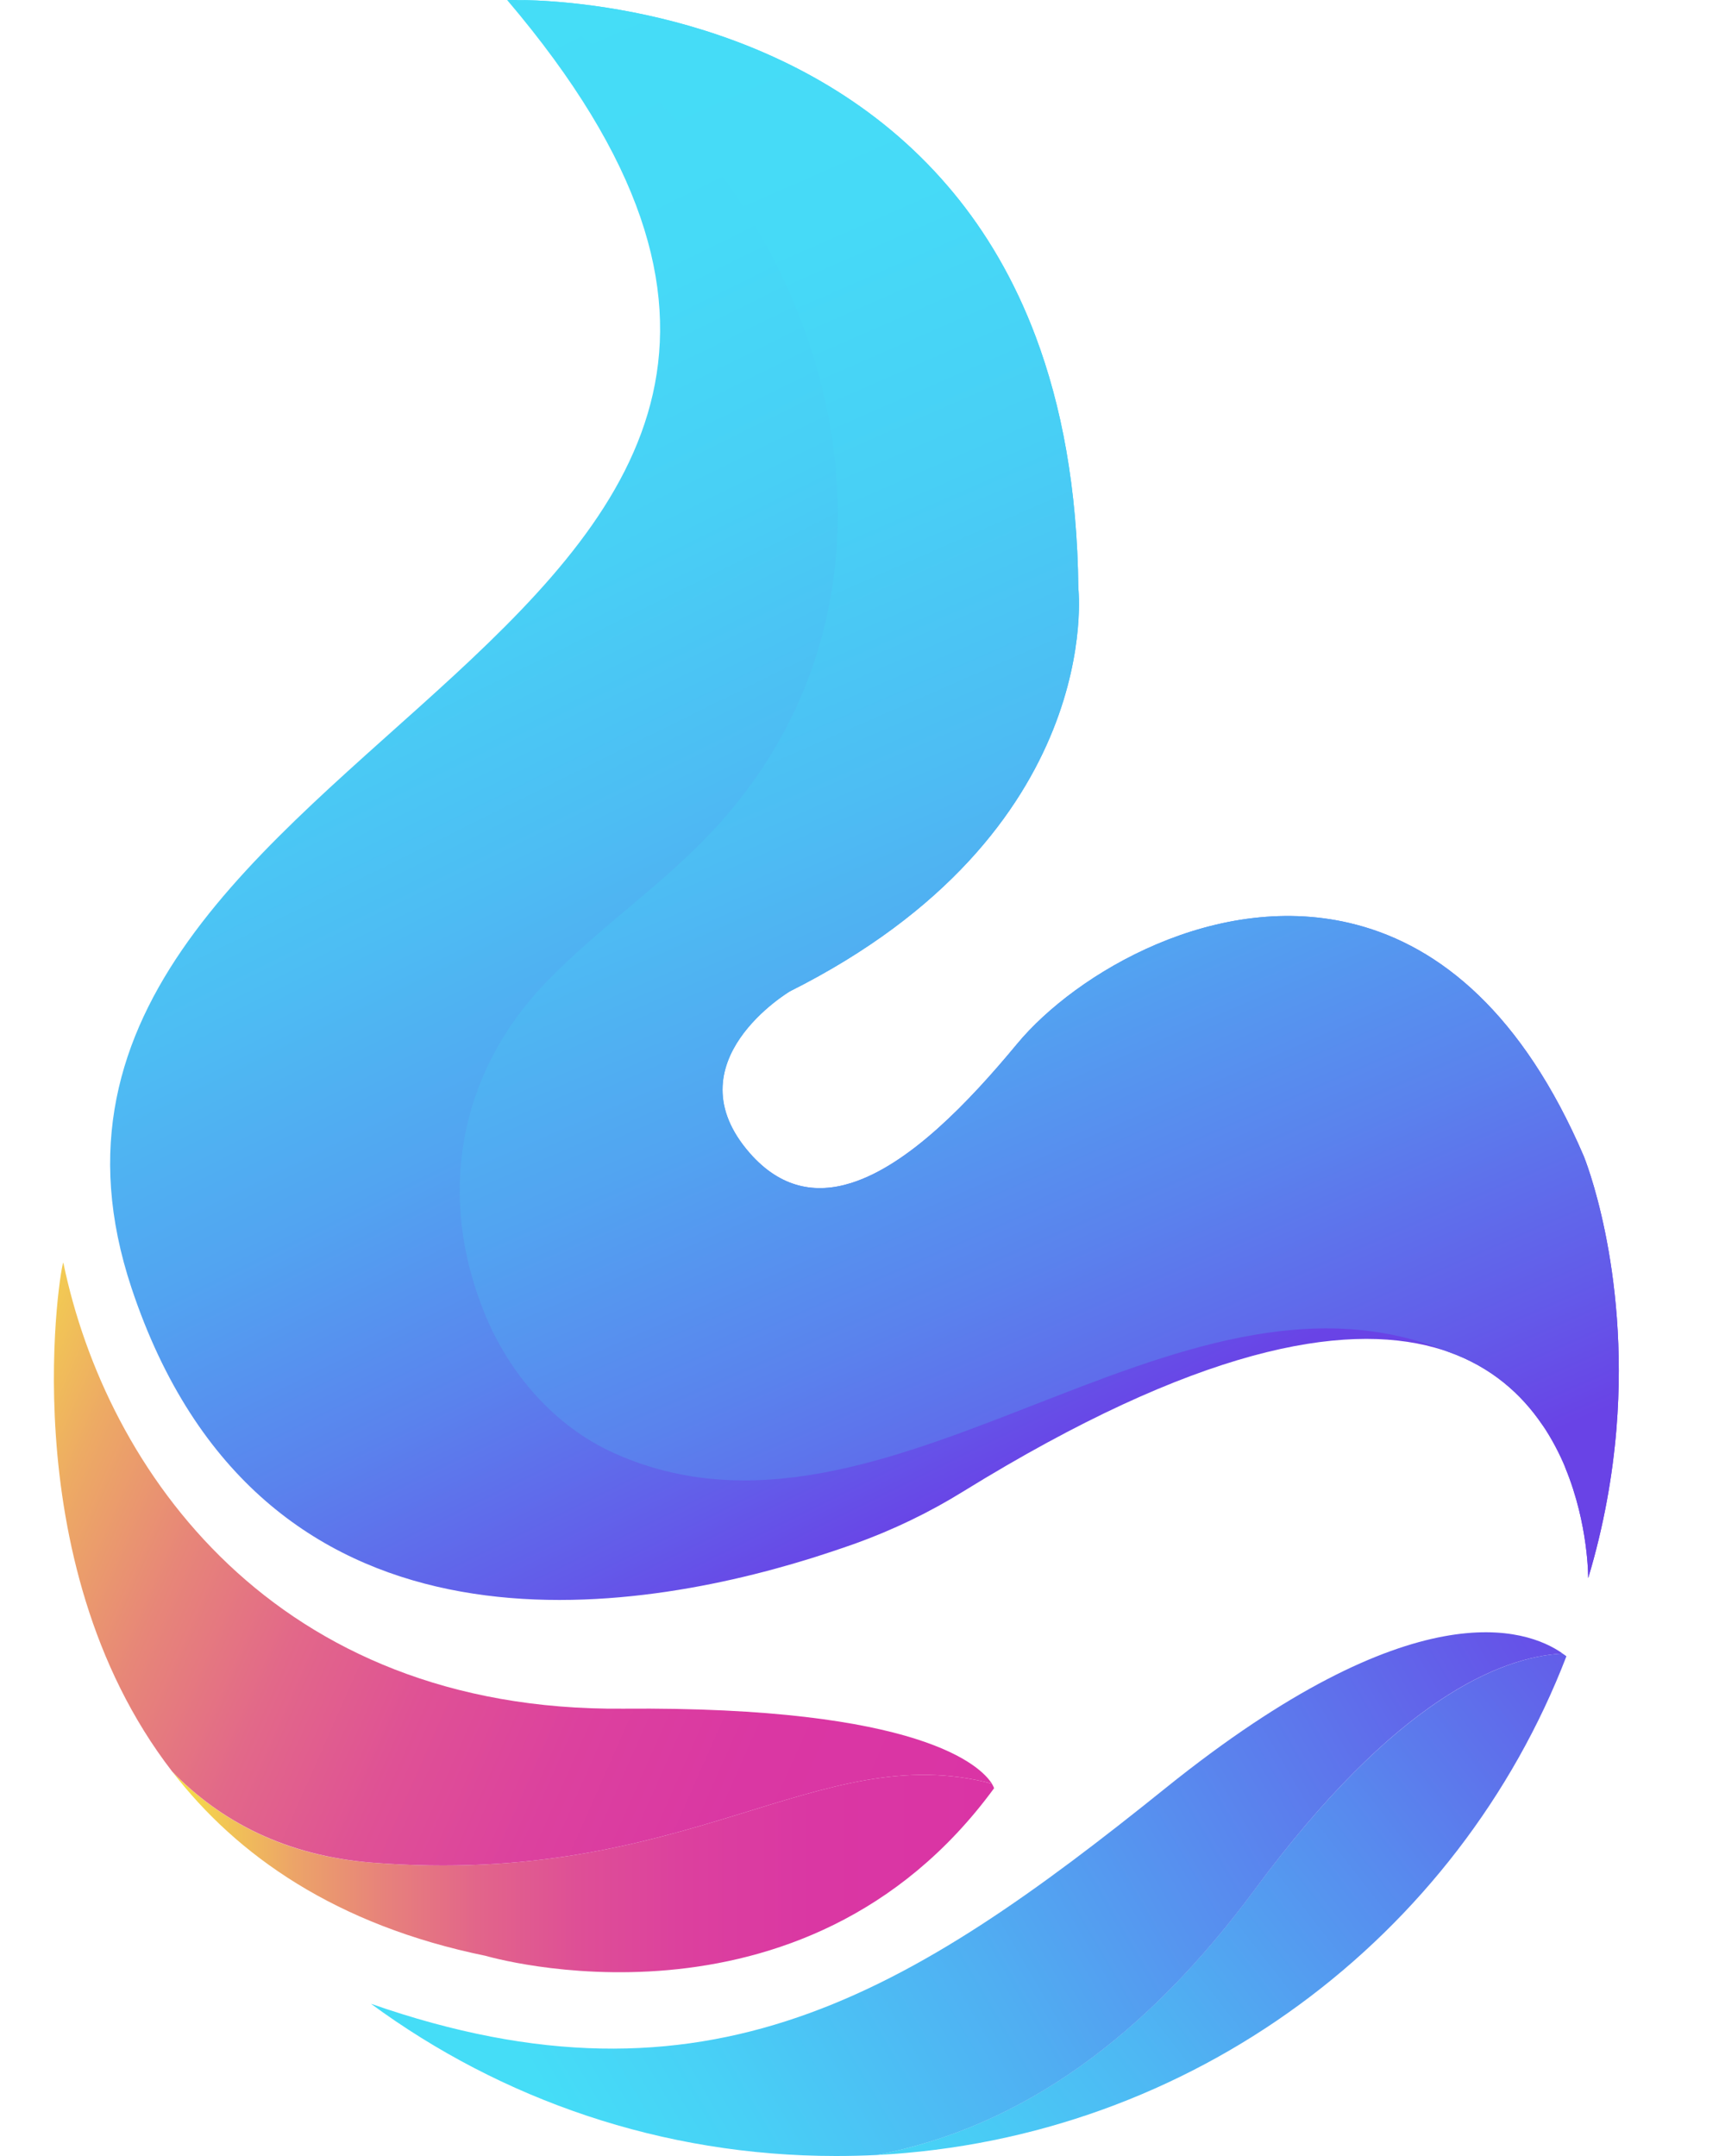 <svg width="32" height="40" viewBox="0 0 32 40" fill="none" xmlns="http://www.w3.org/2000/svg">
<path d="M29.379 21.448C28.245 18.806 26.716 17.562 25.157 17.155C22.595 16.482 19.953 18.056 18.867 19.368C17.968 20.454 16.858 21.612 15.79 21.948C15.127 22.156 14.481 22.043 13.913 21.398C12.431 19.711 14.654 18.392 14.654 18.392C20.533 15.441 20.003 10.909 20.003 10.909C19.986 9.059 19.691 7.52 19.212 6.244C18.813 5.182 18.284 4.298 17.68 3.569C17.647 3.53 17.617 3.494 17.584 3.456C14.909 0.329 10.83 0.022 9.705 0.001C9.515 -0.002 9.408 0.001 9.408 0.001C19.551 11.939 -1.027 13.495 2.442 23.903C4.817 31.026 11.556 29.997 15.046 28.911C15.153 28.878 15.258 28.842 15.362 28.809C15.537 28.753 15.704 28.693 15.859 28.64C16.561 28.387 17.236 28.063 17.87 27.67C22.199 24.998 24.913 24.531 26.612 25.001C26.701 25.025 26.784 25.052 26.868 25.081C27.668 25.364 28.222 25.864 28.605 26.426C28.858 26.735 28.995 27.006 29.04 27.238C29.471 28.286 29.462 29.279 29.462 29.279C29.757 28.298 29.915 27.366 29.986 26.512C30.23 23.507 29.379 21.448 29.379 21.448Z" fill="url(#paint0_linear)"/>
<path d="M29.058 30.729C27.055 35.93 22.116 39.682 16.257 39.982C18.968 39.461 21.268 37.771 23.279 35.052C25.889 31.526 27.838 30.741 28.986 30.678C29.013 30.696 29.037 30.711 29.058 30.729Z" fill="url(#paint1_linear)"/>
<path d="M18.441 33.177C14.892 38.027 9.012 36.287 9.012 36.287C6.233 35.718 4.397 34.427 3.195 32.868C4.094 33.796 5.299 34.433 6.908 34.558C12.782 35.022 15.162 32.24 18.399 33.091C18.432 33.145 18.441 33.177 18.441 33.177Z" fill="url(#paint2_linear)"/>
<path d="M29.379 21.448C28.245 18.806 26.716 17.562 25.157 17.155C22.595 16.482 19.953 18.056 18.867 19.368C17.968 20.454 16.859 21.612 15.79 21.948C15.127 22.156 14.481 22.043 13.913 21.398C12.431 19.711 14.654 18.392 14.654 18.392C20.533 15.441 20.004 10.909 20.004 10.909C19.986 9.059 19.691 7.52 19.212 6.244C18.813 5.182 18.284 4.298 17.68 3.569C17.647 3.53 17.617 3.494 17.585 3.456C14.91 0.329 10.83 0.022 9.706 0.001C15.067 2.92 17.775 10.478 13.258 15.375C12.3 16.414 11.107 17.208 10.128 18.226C8.498 19.922 8.102 22.192 8.992 24.373C9.447 25.489 10.292 26.465 11.39 26.959C16.442 29.235 21.786 22.989 26.868 25.081C27.668 25.364 28.222 25.864 28.605 26.426C28.784 26.691 28.927 26.965 29.04 27.238C29.471 28.286 29.462 29.279 29.462 29.279C29.757 28.298 29.915 27.366 29.986 26.512C30.23 23.507 29.379 21.448 29.379 21.448Z" fill="url(#paint3_linear)"/>
<path d="M18.4 33.091C15.162 32.24 12.782 35.022 6.909 34.558C5.299 34.43 4.094 33.793 3.195 32.868C0.154 28.931 1.151 23.311 1.175 23.427C1.969 27.274 5.094 31.755 11.556 31.701C17.096 31.654 18.197 32.773 18.4 33.091Z" fill="url(#paint4_linear)"/>
<path d="M28.989 30.678C27.841 30.738 25.889 31.523 23.282 35.052C21.271 37.771 18.971 39.462 16.26 39.982C16.01 39.994 15.758 40 15.505 40C12.276 40 9.295 38.95 6.882 37.176C13.106 39.351 16.87 36.998 21.622 33.174C26.225 29.47 28.317 30.205 28.989 30.678Z" fill="url(#paint5_linear)"/>
<defs>
<linearGradient id="paint0_linear" x1="18.425" y1="27.853" x2="5.727" y2="2.205" gradientUnits="userSpaceOnUse">
<stop offset="0.004" stop-color="#6943E6"/>
<stop offset="0.078" stop-color="#635BE9"/>
<stop offset="0.216" stop-color="#5A83ED"/>
<stop offset="0.359" stop-color="#52A4F1"/>
<stop offset="0.506" stop-color="#4DBDF3"/>
<stop offset="0.657" stop-color="#48CFF5"/>
<stop offset="0.817" stop-color="#46DAF7"/>
<stop offset="1" stop-color="#45DDF7"/>
</linearGradient>
<linearGradient id="paint1_linear" x1="31.727" y1="29.428" x2="15.414" y2="42.158" gradientUnits="userSpaceOnUse">
<stop offset="0.004" stop-color="#6943E6"/>
<stop offset="0.052" stop-color="#674DE7"/>
<stop offset="0.381" stop-color="#588AEE"/>
<stop offset="0.66" stop-color="#4EB7F3"/>
<stop offset="0.875" stop-color="#47D3F6"/>
<stop offset="1" stop-color="#45DDF7"/>
</linearGradient>
<linearGradient id="paint2_linear" x1="3.195" y1="34.728" x2="18.442" y2="34.728" gradientUnits="userSpaceOnUse">
<stop offset="0.004" stop-color="#F6E047"/>
<stop offset="0.046" stop-color="#F3CD51"/>
<stop offset="0.148" stop-color="#ECA468"/>
<stop offset="0.257" stop-color="#E7827B"/>
<stop offset="0.371" stop-color="#E2658A"/>
<stop offset="0.493" stop-color="#DE4F96"/>
<stop offset="0.626" stop-color="#DC409E"/>
<stop offset="0.78" stop-color="#DA37A3"/>
<stop offset="1" stop-color="#DA34A5"/>
</linearGradient>
<linearGradient id="paint3_linear" x1="22.127" y1="29.634" x2="9.366" y2="0.465" gradientUnits="userSpaceOnUse">
<stop offset="0.004" stop-color="#6943E6"/>
<stop offset="0.078" stop-color="#635BE9"/>
<stop offset="0.216" stop-color="#5A83ED"/>
<stop offset="0.359" stop-color="#52A4F1"/>
<stop offset="0.506" stop-color="#4DBDF3"/>
<stop offset="0.657" stop-color="#48CFF5"/>
<stop offset="0.817" stop-color="#46DAF7"/>
<stop offset="1" stop-color="#45DDF7"/>
</linearGradient>
<linearGradient id="paint4_linear" x1="17.459" y1="35.124" x2="-1.588" y2="26.7" gradientUnits="userSpaceOnUse">
<stop stop-color="#DA34A5"/>
<stop offset="0.202" stop-color="#DA37A3"/>
<stop offset="0.355" stop-color="#DC419E"/>
<stop offset="0.492" stop-color="#DF5195"/>
<stop offset="0.62" stop-color="#E26889"/>
<stop offset="0.742" stop-color="#E78678"/>
<stop offset="0.858" stop-color="#EDAA64"/>
<stop offset="0.969" stop-color="#F4D54D"/>
<stop offset="0.996" stop-color="#F6E047"/>
</linearGradient>
<linearGradient id="paint5_linear" x1="30.304" y1="27.917" x2="10.502" y2="39.515" gradientUnits="userSpaceOnUse">
<stop offset="0.054" stop-color="#6943E6"/>
<stop offset="0.324" stop-color="#5D77EC"/>
<stop offset="0.638" stop-color="#50AEF2"/>
<stop offset="0.873" stop-color="#48D0F6"/>
<stop offset="1" stop-color="#45DDF7"/>
</linearGradient>
</defs>
</svg>
